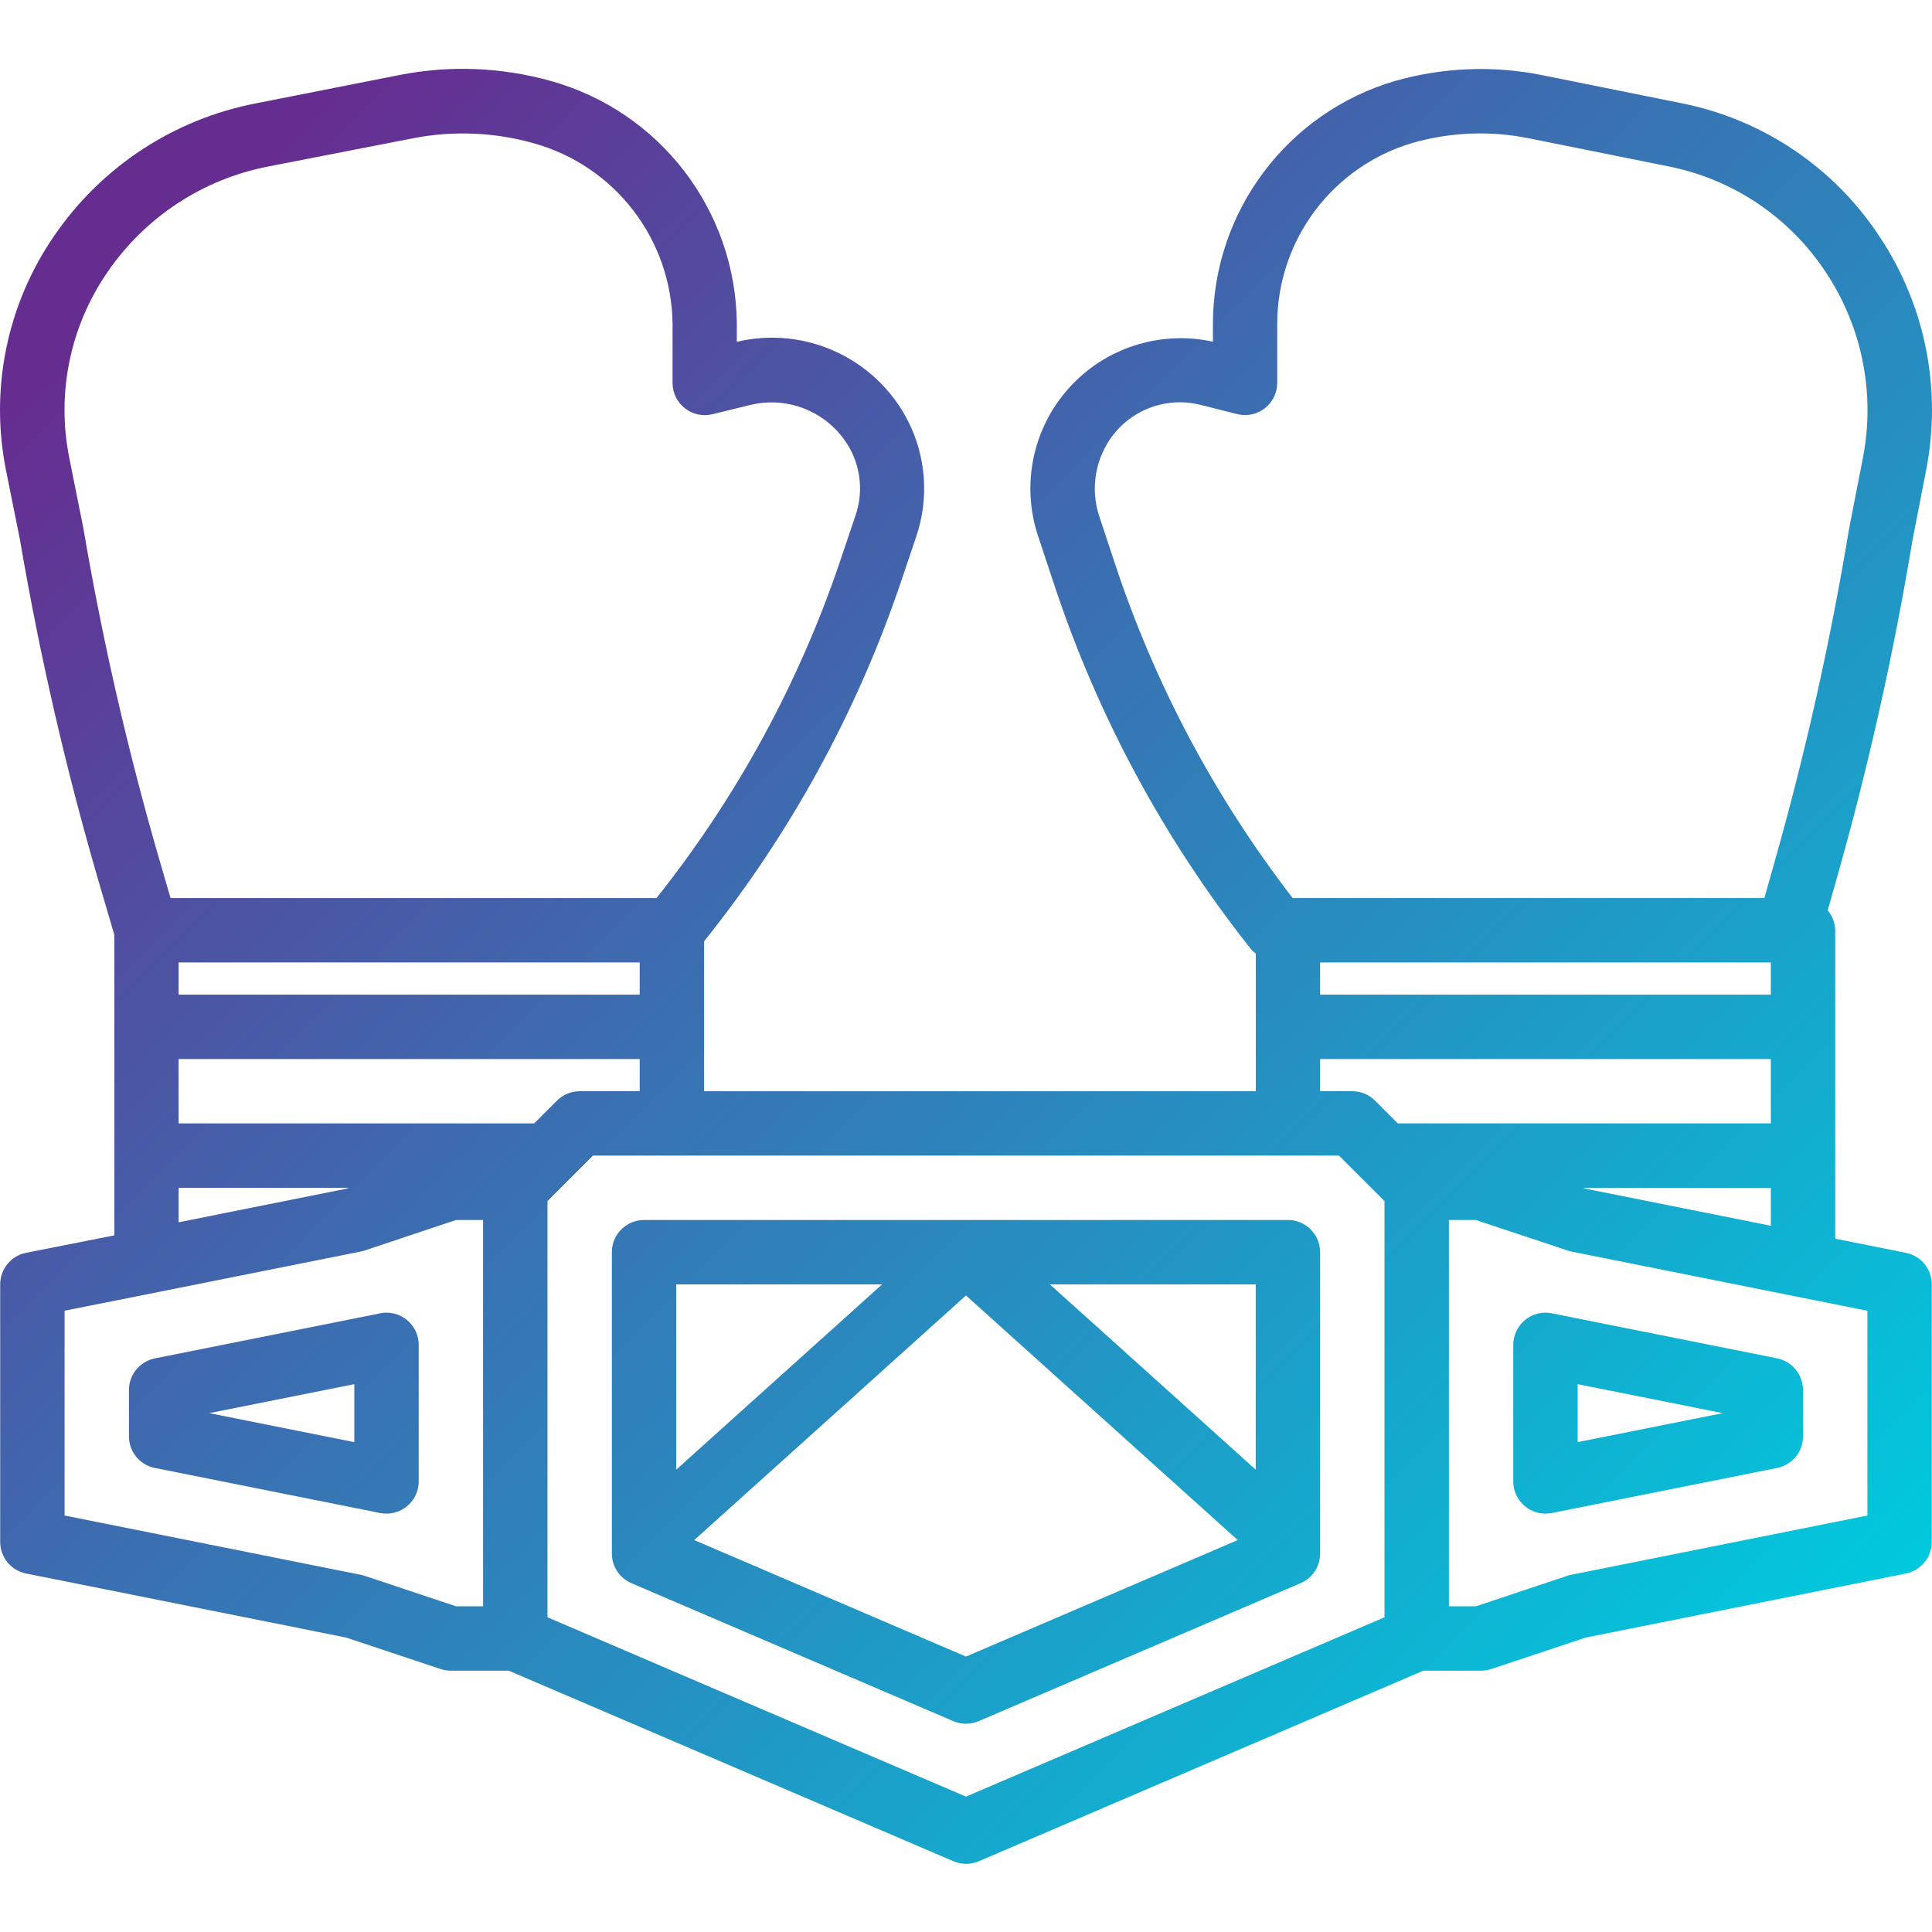 <svg height="480pt" viewBox="0 -17 480.102 480" width="480pt" xmlns="http://www.w3.org/2000/svg" xmlns:xlink="http://www.w3.org/1999/xlink"><linearGradient id="a"><stop offset="0" stop-color="#662d91"/><stop offset=".437" stop-color="#3873b3"/><stop offset="1" stop-color="#00c9dd"/></linearGradient><linearGradient id="b" gradientUnits="userSpaceOnUse" x1="80.582" x2="460.638" xlink:href="#a" y1="8.252" y2="388.308"/><linearGradient id="c" gradientUnits="userSpaceOnUse" x1="-85.818" x2="294.238" xlink:href="#a" y1="174.652" y2="554.708"/><linearGradient id="d" gradientUnits="userSpaceOnUse" x1="-1.346" x2="378.71" xlink:href="#a" y1="90.172" y2="470.236"/><linearGradient id="e" gradientUnits="userSpaceOnUse" x1="58.95" x2="439.014" xlink:href="#a" y1="29.876" y2="409.932"/><path d="m378.973 310.957c-1.852 1.52-2.93 3.793-2.926 6.191v33.934c0 4.418 3.582 8 8 8 .535 0 1.07-.051 1.598-.152l56-11.199c3.727-.758 6.402-4.035 6.402-7.84v-11.543c0-3.801-2.676-7.078-6.402-7.84l-56-11.199c-2.355-.484-4.809.121-6.672 1.648zm13.074 15.957 36.039 7.203-36.039 7.199zm0 0" fill="url(#b)"/><path d="m94.445 309.316-56 11.199c-3.723.762-6.398 4.039-6.398 7.84v11.535c0 3.805 2.676 7.082 6.398 7.84l56 11.199c.527.102 1.062.152 1.602.152 4.418 0 8-3.582 8-8v-33.934c.004-2.406-1.074-4.684-2.938-6.203-1.859-1.523-4.309-2.125-6.664-1.645zm-6.398 32-36.039-7.199 36.039-7.203zm0 0" fill="url(#c)"/><path d="m156.895 376.363 80 34.289c2.012.863 4.289.863 6.305 0l80-34.289c2.941-1.262 4.848-4.152 4.848-7.352v-74.895c0-4.418-3.582-8-8-8h-160c-4.418 0-8 3.582-8 8v74.895c0 3.199 1.906 6.09 4.848 7.352zm155.152-74.246v46.039l-51.152-46.039zm-4.473 63.543-67.527 28.945-67.527-28.945 67.527-60.785zm-139.527-63.543h51.152l-51.152 46.039zm0 0" fill="url(#d)"/><path d="m4.957 117.051c4.867 28.562 11.367 56.82 19.465 84.641l4 13.602v74.637l-21.977 4.348c-3.723.758-6.398 4.035-6.398 7.84v64c0 3.801 2.676 7.078 6.398 7.84l79.512 15.91 23.527 7.832c.828.277 1.691.418 2.562.418h14.398l110.488 47.352c2.012.863 4.293.863 6.305 0l110.449-47.352h14.359c.859-.004 1.711-.145 2.527-.418l23.527-7.832 79.543-15.91c3.727-.762 6.402-4.039 6.402-7.84v-64c0-3.805-2.676-7.082-6.402-7.84l-17.598-3.523v-76.637c-.031-1.816-.691-3.562-1.863-4.945l2.133-7.535c7.887-27.754 14.203-55.93 18.93-84.395l3.383-17.375c3.977-20.129-.172-41.012-11.535-58.094-11.293-17.203-29.02-29.152-49.199-33.168l-34.801-7.012c-12.09-2.41-24.582-1.902-36.441 1.48-26.785 7.871-45.195 32.434-45.238 60.352v4.434c-13.133-2.879-26.801 1.52-35.789 11.52-8.988 9.996-11.91 24.055-7.652 36.809l3.93 11.848c10.898 33.016 27.555 63.844 49.191 91.055.305.293.629.562.977.801v34.227h-137.105v-37.258c21.285-26.543 37.781-56.594 48.746-88.801l4-11.848c3.184-9.445 2.438-19.773-2.074-28.664-7.957-15.566-25.52-23.684-42.535-19.664v-4.496c-.25-28.227-19.188-52.863-46.398-60.367-12.133-3.375-24.883-3.879-37.242-1.473l-35.688 7.047c-20.523 3.914-38.652 15.812-50.398 33.09-11.668 17.008-15.949 38.016-11.863 58.23zm115.09 265.066h-6.703l-22.77-7.586c-.312-.113-.633-.199-.961-.254l-73.566-14.715v-50.895l73.598-14.711c.328-.059.648-.145.961-.258l22.738-7.582h6.703zm-75.664-95.426v-8.574h42.352l-.746.246zm0-24.574v-16h114.582v8h-14.918c-2.121 0-4.156.844-5.656 2.344l-5.656 5.656zm0-32v-8h114.582v8zm302.977 32-5.656-5.656c-1.5-1.5-3.535-2.344-5.656-2.344h-8v-8h112v16zm-19.312-32v-8h112v8zm112 48v9.438l-45.945-9.191-.742-.246zm24 30.551v50.895l-73.602 14.715c-.324.055-.648.141-.961.254l-22.734 7.586h-6.703v-96h6.703l22.77 7.582c.309.113.633.199.957.258zm-186.984-185.664-3.922-11.848c-1.77-5.402-1.355-11.285 1.152-16.383 4.348-8.984 14.418-13.668 24.09-11.203l9.047 2.281c2.391.605 4.922.074 6.867-1.438 1.945-1.512 3.086-3.836 3.094-6.297v-14.691c.012-20.793 13.715-39.102 33.664-44.973 9.391-2.68 19.289-3.07 28.863-1.137l34.793 7c16.004 3.191 30.059 12.676 39.016 26.32 9.039 13.586 12.336 30.195 9.176 46.207l-3.426 17.602c-4.629 27.949-10.82 55.613-18.551 82.871l-2.48 8.801h-117.215c-19.32-25.004-34.258-53.109-44.168-83.113zm55.672 147.113 11.312 11.309v103.418l-104 44.566-104-44.566v-103.418l11.312-11.309zm-306.105-219.434c9.383-13.781 23.848-23.277 40.227-26.398l35.742-6.969c9.906-1.938 20.129-1.531 29.848 1.184 20.301 5.566 34.453 23.914 34.68 44.961v14.656c0 2.453 1.133 4.773 3.062 6.293 1.934 1.516 4.457 2.059 6.844 1.473l9.285-2.27c9.945-2.484 20.301 2.137 25.09 11.199 2.594 5.023 3.02 10.891 1.184 16.238l-4 11.855c-10.25 30.148-25.629 58.297-45.457 83.211h-120.75l-2.602-8.906c-7.945-27.309-14.32-55.055-19.086-83.094l-3.48-17.371c-3.219-15.996.18-32.613 9.414-46.062zm0 0" fill="url(#e)"/></svg>